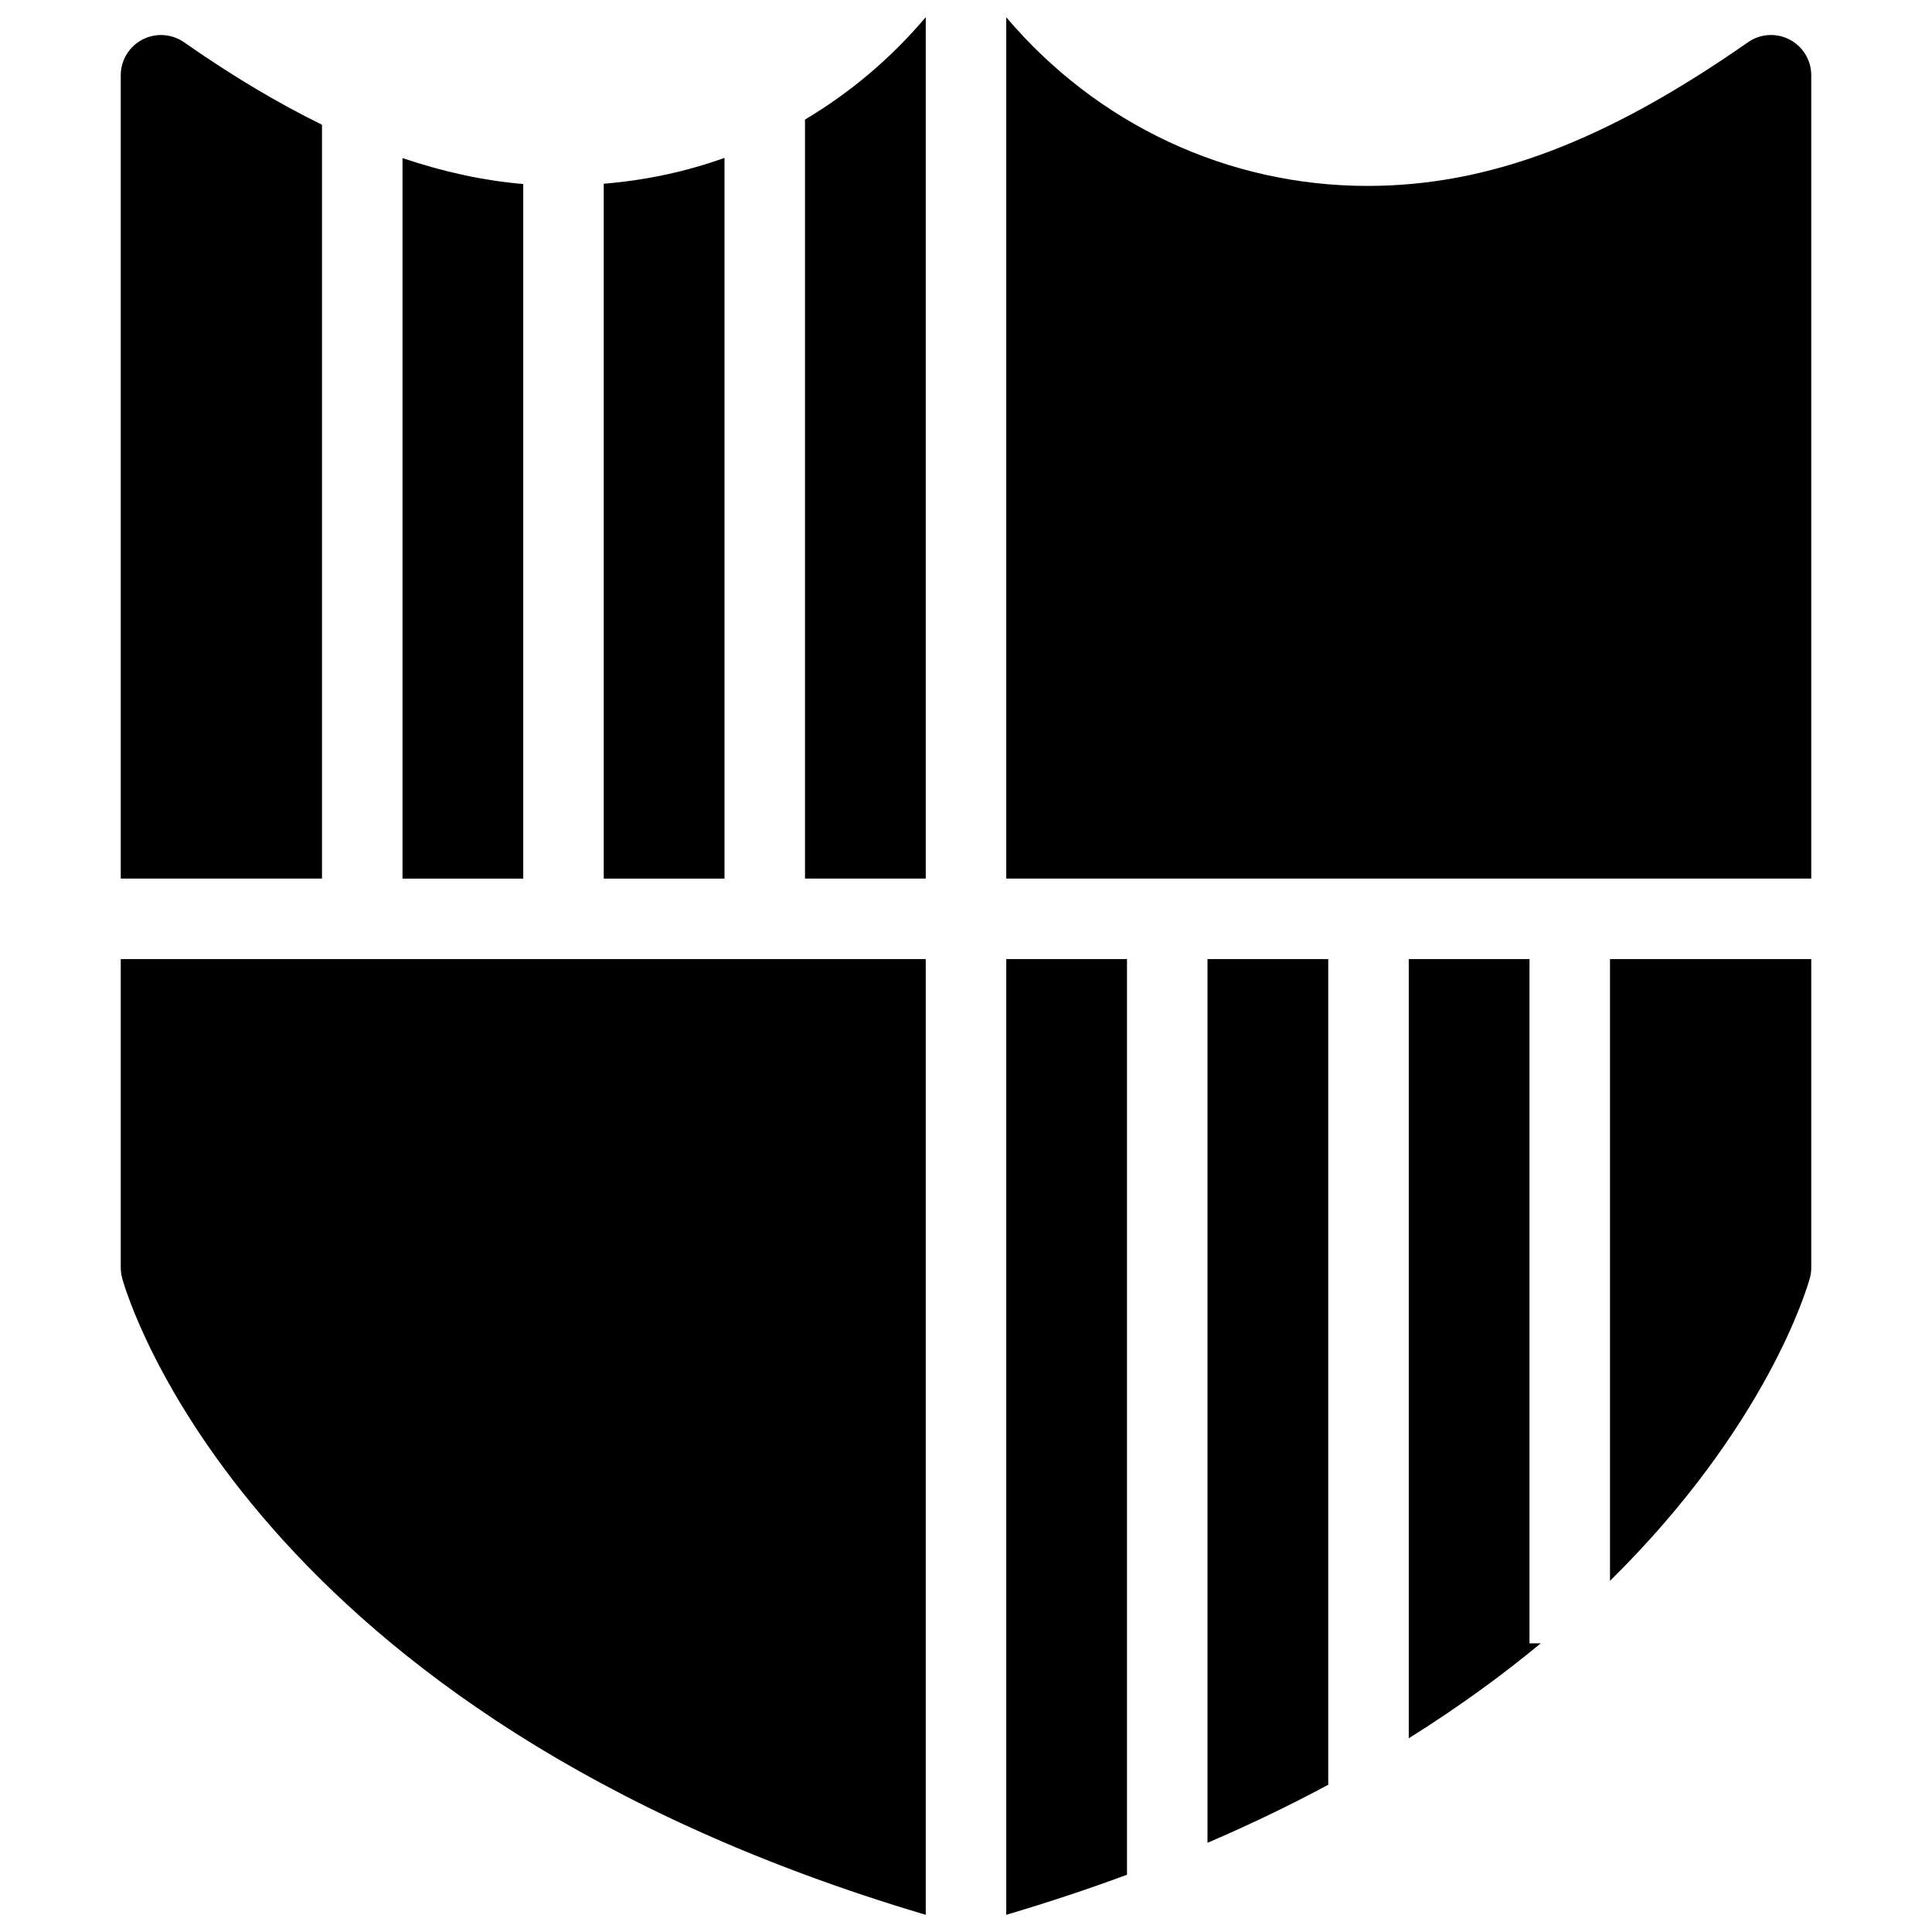 <?xml version="1.0" encoding="utf-8"?>
<!-- Generator: Adobe Illustrator 17.1.0, SVG Export Plug-In . SVG Version: 6.00 Build 0)  -->
<!DOCTYPE svg PUBLIC "-//W3C//DTD SVG 1.0//EN" "http://www.w3.org/TR/2001/REC-SVG-20010904/DTD/svg10.dtd">
<svg version="1.0" id="Layer_1" xmlns="http://www.w3.org/2000/svg" xmlns:xlink="http://www.w3.org/1999/xlink" x="0px" y="0px"
	 width="48px" height="48px" viewBox="0 0 48 48" enable-background="new 0 0 48 48" xml:space="preserve">
<g>
	<path d="M38,23.828h-3v19.359c1.235-0.772,2.322-1.566,3.279-2.359H38V23.828z"/>
	<path d="M8,3.099C6.91,2.565,5.779,1.893,4.573,1.05C4.266,0.836,3.868,0.812,3.538,0.983C3.207,1.156,3,1.498,3,1.87v19.958h5
		V3.099z"/>
	<path d="M30,45.784c1.074-0.46,2.07-0.944,3-1.442V23.828h-3V45.784z"/>
	<path d="M3,31.494c0,0.09,0.012,0.179,0.036,0.265C3.158,32.206,6.208,42.595,23,47.573V23.828H3V31.494z"/>
	<path d="M25,47.573c1.053-0.312,2.052-0.645,3-0.996V23.828h-3V47.573z"/>
	<path d="M40,39.276c3.89-3.834,4.895-7.265,4.964-7.517C44.988,31.673,45,31.584,45,31.494v-7.666h-5V39.276z"/>
	<path d="M13,4.572c-0.991-0.084-1.985-0.302-3-0.644v17.901h3V4.572z"/>
	<path d="M20,2.97v18.858h3V0.427C22.132,1.451,21.119,2.305,20,2.97z"/>
	<path d="M18,3.922c-0.959,0.346-1.967,0.557-3,0.643v17.264h3V3.922z"/>
	<path d="M44.462,0.983c-0.33-0.172-0.729-0.147-1.034,0.067c-3.534,2.468-6.45,3.569-9.453,3.569c-3.472,0-6.72-1.53-8.975-4.19
		v21.399h20V1.87C45,1.498,44.793,1.156,44.462,0.983z"/>
</g>
</svg>
